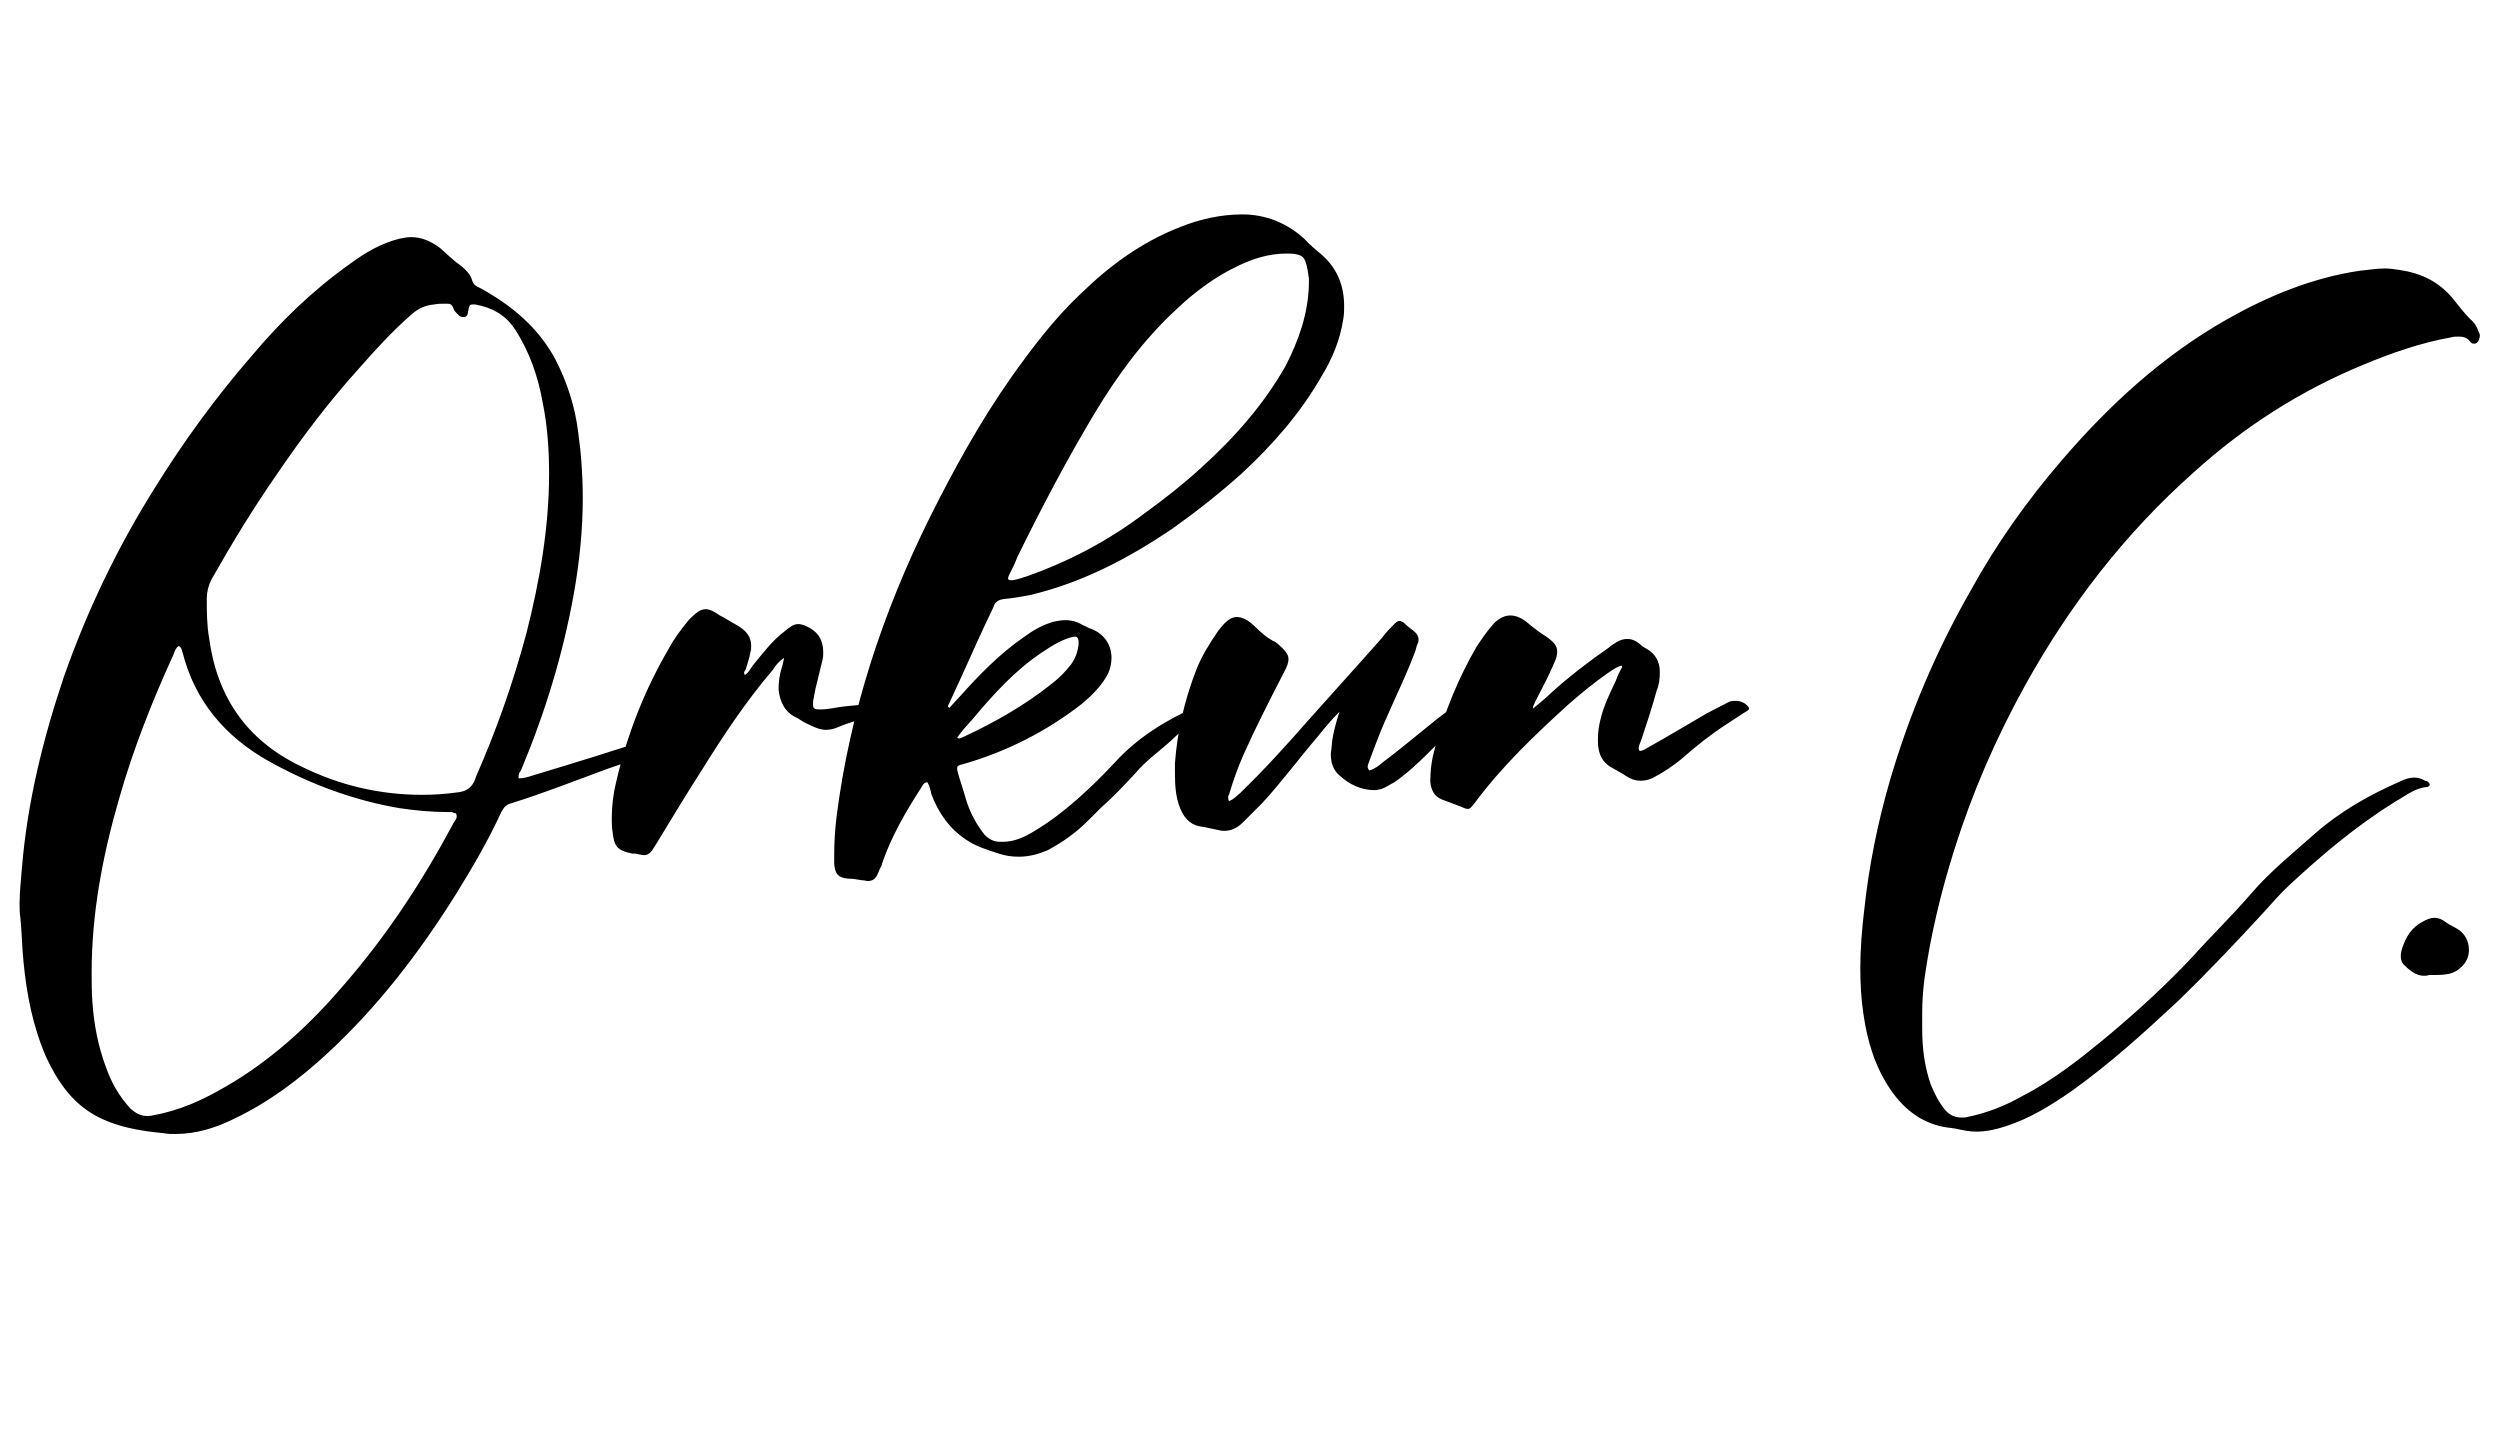 <svg width="1532" height="883" viewBox="0 0 1532 883" xmlns="http://www.w3.org/2000/svg">
  <g transform="translate(11.52, 573.95)">
    <path d="M306.24-96.96L306.24-97.92C306.24-99.36 306.72-100.80 307.68-101.76C322.56-137.28 333.60-173.28 340.32-211.20C343.68-230.40 345.60-249.60 345.60-268.80C345.60-282.72 344.64-296.16 342.72-309.60C340.80-324.96 336-339.84 328.80-353.76C318.24-373.44 301.92-386.88 282.72-397.44C280.32-398.40 278.88-399.36 277.92-401.76C276.96-405.60 274.08-408.48 271.20-410.88C266.40-414.24 262.56-418.08 258.24-421.92C252.48-426.24 246.72-428.64 240.48-428.64C238.08-428.64 235.68-428.16 233.28-427.68C221.76-424.80 212.16-419.04 203.04-412.32C180-396 160.32-376.80 142.56-355.68C120.96-330.72 101.28-303.84 84-276C60.96-239.52 42.24-200.64 27.84-159.84C14.88-121.44 5.28-82.56 1.92-42.24C1.44-35.04 0.48-27.84 0.48-20.64C0.48-17.28 0.48-14.40 0.96-11.52C1.92-2.40 1.92 6.24 2.88 15.36C4.80 35.52 8.64 55.20 16.80 73.92C23.52 88.32 32.16 101.28 46.56 109.44C59.52 116.64 73.92 119.04 88.80 120.48C91.20 120.96 93.60 120.96 96 120.96C108.96 120.96 120.96 117.12 132.48 111.36C153.60 101.28 171.84 87.36 188.64 72C219.84 43.20 245.28 10.08 267.84-25.92C277.92-42.24 287.52-58.56 295.68-76.32C297.12-78.72 298.08-80.64 301.44-81.60C321.60-87.84 340.80-95.52 360.48-102.72C372-106.56 383.04-110.88 394.56-114.72C396.48-115.68 398.88-116.64 400.80-118.08C401.76-118.56 402.24-119.04 402.24-119.52C402.24-120 401.76-120.48 401.28-120.96C398.88-122.40 396.48-123.36 394.08-123.36C393.12-123.36 392.16-123.36 391.20-122.88C366.24-114.24 340.80-106.56 315.36-98.88C312.48-97.92 309.60-96.96 306.24-96.96ZM324.96-283.68C324.96-250.56 319.20-217.92 311.04-185.76C302.88-155.52 292.80-126.72 280.32-98.40C280.32-97.92 279.84-97.44 279.84-96.96C277.92-91.20 274.08-88.80 268.32-88.32C261.12-87.36 254.40-86.88 247.20-86.88C221.28-86.88 196.32-92.64 172.32-104.64C139.68-120.48 121.44-146.88 116.64-182.88C115.20-191.04 115.20-199.20 115.20-207.36C115.20-211.20 116.16-215.04 118.08-218.88C130.56-240.96 144-263.04 158.40-283.68C173.76-306.24 190.08-327.84 208.32-348C218.40-359.52 228.96-371.04 240.48-381.12C244.80-384.96 249.12-386.88 254.40-387.36C256.80-387.84 258.72-387.84 261.12-387.84L262.56-387.84C264.48-387.84 265.44-387.36 266.40-384.96C266.40-384.48 266.88-383.52 267.84-382.56C269.28-381.12 270.24-379.68 272.16-379.68L273.12-379.68C275.52-380.16 275.04-382.56 275.52-384C276-386.88 276.48-387.36 277.92-387.36L279.84-387.36C289.92-385.44 298.08-381.12 303.84-372.48C312.96-358.56 318.24-343.20 321.12-326.88C324-312.48 324.96-298.08 324.96-283.68ZM97.92-178.08C99.84-177.12 99.84-175.68 100.32-174.24C108-144 126.72-122.40 153.12-107.52C178.08-93.60 204.96-83.52 233.28-78.72C242.88-77.28 252.96-76.32 262.56-76.32L264.48-76.32C264.96-76.32 265.92-76.32 266.40-75.84C267.84-75.84 268.32-75.36 268.32-73.92L268.32-72.96C267.84-71.52 266.88-70.56 266.40-69.60C247.20-33.60 225.12 0 198.24 30.72C177.60 54.72 154.56 75.84 127.20 91.68C113.28 99.84 98.88 106.56 82.56 109.44C81.12 109.92 79.68 109.92 78.72 109.92C74.88 109.92 72 108.48 68.64 105.60C61.44 97.92 56.64 89.28 53.28 79.68C48.48 66.72 46.08 53.76 45.12 40.32C44.64 34.08 44.64 28.32 44.64 22.08C44.64-14.40 51.36-49.44 61.44-84.48C70.08-114.72 81.60-144 94.56-172.32C95.52-174.72 96-176.64 97.92-178.08ZM468.96-170.88C468.48-168 468.00-166.08 467.52-164.64C466.08-160.32 465.60-156 465.60-151.20C466.56-143.52 469.44-137.28 477.12-133.92C479.52-132.48 481.44-131.04 483.84-130.08C487.68-128.16 491.04-126.72 494.88-126.72C496.80-126.72 499.20-127.20 501.60-128.16C509.28-131.52 516.96-133.44 525.12-135.36C526.56-135.84 527.52-135.84 528.96-136.80C529.92-137.28 530.40-137.76 530.40-138.24C530.40-138.72 529.92-139.68 528.96-140.16C527.52-141.60 525.12-142.56 522.72-142.56L521.28-142.56C516.48-142.08 511.68-141.60 506.40-141.12C501.60-140.64 496.32-139.20 491.04-139.20C487.68-139.20 486.72-139.68 486.72-142.08L486.72-144C487.20-146.88 487.68-149.28 488.16-151.68C489.60-157.44 491.04-163.68 492.48-169.44C492.96-171.36 492.96-172.80 492.96-174.24C492.96-181.44 490.08-186.72 482.88-190.08C480.96-191.04 479.04-191.52 477.60-191.52C476.16-191.52 474.72-191.04 473.28-190.08C471.84-189.12 470.40-188.16 469.44-187.20C461.76-181.44 456.00-173.76 449.76-166.08C448.32-164.16 447.36-161.76 444.96-160.32C444.48-160.80 444.48-161.28 444.48-161.76C444.48-162.24 444.96-163.20 445.44-163.68C446.40-167.04 447.84-170.88 448.32-174.24C448.80-175.68 448.80-177.12 448.80-178.08C448.80-183.84 445.92-187.20 440.64-190.56C436.80-192.48 433.44-194.88 429.60-196.80C426.24-199.20 423.36-200.64 420.96-200.64C417.60-200.64 414.72-198.24 410.88-194.40C406.08-188.64 401.76-182.88 398.40-176.64C383.52-151.20 372.96-124.32 366.24-95.52C364.32-87.84 363.36-80.16 363.36-72.48C363.36-69.60 363.36-67.20 363.84-64.32C364.80-55.20 366.72-52.80 375.84-50.88L377.76-50.88C380.16-50.40 382.08-49.92 383.04-49.92C385.92-49.92 387.36-51.36 390.24-56.16C399.36-71.04 408.48-86.40 418.08-101.28C431.52-122.88 445.44-144 462.24-163.68C463.68-166.08 465.60-168.48 468.96-170.88ZM570.24-140.16L569.28-141.12L577.92-159.84C584.16-173.76 590.40-187.68 597.12-201.60C598.08-204.96 600-206.40 603.84-206.88C609.12-207.36 614.40-208.32 619.68-209.28C651.84-216.96 680.16-231.84 707.04-250.08C721.92-260.64 735.84-271.68 749.28-283.68C768.48-301.44 785.28-320.64 798.24-343.20C804.96-354.24 809.76-365.76 811.68-378.72C812.16-381.12 812.16-384 812.16-386.40C812.16-398.40 808.32-408.96 798.72-417.60C794.88-420.96 791.04-423.84 787.68-427.68C777.12-437.28 764.16-442.56 749.76-442.56C736.80-442.56 723.84-439.68 711.84-434.88C688.32-425.76 668.64-411.36 650.88-394.08C634.56-378.72 621.12-360.96 608.16-342.72C588.96-315.36 573.12-286.56 558.24-256.80C529.44-198.72 509.28-137.76 501.12-73.44C500.16-65.76 499.68-57.60 499.68-49.92L499.68-44.64C500.16-38.40 502.08-36 508.32-35.52C511.20-35.52 513.60-35.04 516.48-34.56C517.92-34.56 519.36-34.08 520.32-34.08C524.16-34.08 525.60-36 527.52-41.28C528-42.24 528.96-43.68 528.96-44.64C534.72-61.44 543.36-76.32 552.96-91.20C553.92-92.64 554.40-94.56 556.80-94.56C558.24-92.16 558.72-89.76 559.20-87.36C563.52-75.84 570.24-66.24 580.32-59.52C586.56-55.20 593.28-53.28 600.48-50.88C604.80-49.44 608.64-48.96 612.96-48.96C618.72-48.96 624.48-50.40 630.24-52.80C635.52-55.68 640.32-58.56 644.64-61.92C651.36-66.72 657.12-72.96 662.88-78.72C670.56-85.44 677.28-92.64 684-99.84C690.72-108 699.36-113.76 707.04-120.96C712.80-126.72 719.52-131.04 726.72-135.36C728.16-135.84 729.60-136.80 731.04-137.76C731.52-138.24 732-138.72 732-139.20C732-140.16 731.52-140.64 730.56-141.12C729.60-142.08 728.16-142.08 726.72-142.08C724.80-142.08 722.88-141.60 720.96-140.64C702.72-132.48 685.44-121.92 671.52-106.56C664.32-98.88 657.12-91.68 648.96-84.48C640.80-77.28 632.16-70.56 622.56-64.80C616.32-60.96 610.08-58.08 602.88-58.08L601.44-58.08C597.60-58.08 594.72-59.52 591.84-62.40C586.56-69.12 582.72-76.32 580.32-84.48C578.88-89.76 576.96-95.04 575.52-100.32C575.04-101.76 575.04-102.72 575.04-103.20C575.04-104.64 576-105.12 578.40-105.60C605.28-113.28 629.76-125.76 651.36-142.56C657.12-147.36 662.40-152.64 666.24-158.88C668.64-162.72 669.60-167.04 669.60-170.88C669.60-179.04 664.80-186.24 655.68-189.12C654.24-190.08 652.32-190.56 650.88-191.52C647.52-193.44 644.16-193.92 641.28-193.92C638.88-193.92 636.48-193.44 634.08-192.96C627.36-191.04 621.60-187.68 616.32-183.84C600.96-173.28 588.48-160.32 576-146.40C574.08-144.48 572.16-142.08 570.24-140.16ZM790.56-403.68L790.56-399.36C790.08-381.60 784.32-365.28 776.16-349.44C762.72-325.92 744.96-305.76 724.80-287.52C713.76-277.44 702.24-268.32 690.24-259.68C668.16-242.88 643.68-229.92 617.76-220.80C614.88-219.84 612-218.88 609.12-218.40L607.68-218.40C606.72-218.40 606.24-218.88 606.24-219.36C606.24-219.84 606.24-220.32 606.72-221.28C608.64-225.12 610.56-228.96 612-232.80C626.88-263.04 642.24-292.32 659.52-321.12C673.44-344.16 689.28-365.76 708.96-384C720.48-395.04 733.44-404.64 747.84-411.36C756.96-415.68 766.56-418.56 776.64-418.56L779.04-418.56C786.72-418.08 788.16-416.64 789.60-409.44C790.08-407.52 790.08-405.60 790.56-403.68ZM575.04-121.92C577.92-126.24 581.28-129.60 584.64-133.44C597.12-148.32 610.08-162.72 626.40-173.76C632.16-177.60 637.92-181.44 644.64-183.36C645.60-183.36 646.08-183.84 647.04-183.84C648.48-183.84 649.44-182.88 649.44-180.48L649.44-179.04C648.96-174.72 647.52-170.40 644.64-166.56C641.28-162.24 637.44-158.40 633.12-155.04C616.32-141.60 597.60-131.04 577.92-121.92C577.44-121.92 576.96-121.44 576.48-121.44C576-121.44 575.52-121.44 575.04-121.92ZM741.60-83.04C741.12-84 741.12-84.48 741.12-84.96C741.12-85.92 741.12-86.40 741.60-86.88C744.00-95.04 746.88-103.20 750.24-110.88C757.92-128.16 766.56-144.96 775.20-161.76C777.12-165.12 778.08-168 778.08-169.92C778.08-173.28 775.68-175.68 771.36-179.52C770.40-180 769.92-180.96 768.96-180.96C764.64-183.36 761.28-186.24 757.92-189.60C753.60-193.92 749.76-195.84 746.40-195.84C742.56-195.84 739.20-192.96 734.88-187.20C729.60-179.52 724.80-171.84 721.44-163.20C714.24-144.48 709.92-125.76 708.48-106.08L708.48-100.32C708.48-92.64 708.96-84.96 711.84-78.24C714.72-71.52 719.04-67.68 726.24-67.20C728.16-66.72 730.56-66.24 732.96-65.76C734.88-65.28 736.80-64.80 738.72-64.80C743.04-64.80 746.88-66.72 750.24-70.08L761.76-81.60C773.76-94.56 784.32-108.96 795.84-122.40C799.68-127.20 804.00-132.48 809.28-137.76C806.88-130.08 804.96-123.36 804.48-116.16C804.48-114.72 804.00-113.28 804.00-111.84C804.00-106.56 805.44-101.76 809.76-98.40C815.52-93.12 822.72-89.76 830.88-89.76L831.36-89.76C832.32-89.76 833.28-90.24 834.24-90.24C837.60-91.20 840.00-93.12 842.88-94.56C850.56-99.84 857.28-106.08 864.00-112.80C872.64-121.44 881.28-130.56 891.36-137.28L892.32-138.24C893.28-139.20 893.76-139.68 893.76-140.64C893.76-141.12 893.28-141.60 892.32-142.08C890.40-143.04 888.96-144 887.04-144C885.60-144 884.64-143.52 883.20-143.04C876.48-139.20 870.24-134.40 864.48-129.60C854.88-121.92 845.76-114.24 836.16-107.04C833.28-104.64 830.88-102.72 827.52-101.76C827.04-102.72 826.56-103.20 826.56-104.16C826.56-104.64 827.04-105.60 827.04-106.08L831.36-117.60C837.60-134.40 845.76-150.24 852.48-166.56C853.92-170.40 855.84-174.24 856.80-178.56C857.28-179.52 857.76-180.48 857.76-181.92C857.76-183.84 856.80-185.76 854.88-187.20C852.96-188.64 850.56-190.56 848.64-192.48C847.68-192.96 846.72-193.44 846.24-193.44C845.28-193.44 844.32-192.96 843.36-192C840.48-189.12 837.60-186.24 835.20-182.88L823.68-169.92C812.64-157.44 801.60-145.44 790.56-132.96C777.12-117.60 763.20-102.24 748.32-87.84C746.40-86.40 744.48-84 741.60-83.04ZM982.08-166.08C982.08-166.08 982.56-165.60 982.56-165.12C981.12-162.72 979.68-159.84 978.72-156.96C974.88-148.80 971.04-141.12 969.12-132.48C968.16-128.64 967.68-124.80 967.68-120.96C967.68-119.04 967.68-116.64 968.16-114.72C969.12-109.44 972.00-105.60 976.80-103.20C979.20-101.76 982.08-100.32 984.96-98.40C987.84-96.48 990.72-95.52 993.60-95.52C996.48-95.52 998.88-96 1001.76-97.44C1008.00-100.80 1013.76-104.64 1019.04-108.96C1027.68-116.64 1036.80-123.84 1046.40-130.08C1050.24-132.48 1053.60-134.88 1057.44-137.28C1059.36-138.24 1060.32-139.20 1060.32-139.68C1060.32-140.64 1059.36-141.60 1057.44-143.04C1055.52-144 1054.08-144.48 1052.16-144.48C1051.20-144.48 1049.76-144.48 1048.32-144C1043.52-141.60 1039.20-139.20 1034.40-136.80C1022.88-130.08 1010.88-122.88 998.88-116.16C996.96-115.20 995.52-113.76 993.12-113.76C993.12-114.24 992.64-114.72 992.64-115.20C992.64-117.12 993.60-118.56 994.08-120C997.44-130.08 1000.80-140.16 1003.68-150.72C1005.12-154.08 1005.60-157.92 1005.60-161.28L1005.60-162.72C1005.60-168.48 1002.72-173.28 997.92-176.16C996.00-177.12 994.56-178.08 993.12-179.52C990.72-181.44 988.32-182.40 985.92-182.40C983.52-182.40 981.60-181.92 979.20-180.48C977.76-179.52 975.84-178.56 974.40-177.12C961.92-168.48 949.44-158.88 938.40-148.80C935.04-145.44 931.20-142.56 927.84-139.68C927.84-141.60 928.80-142.56 929.28-144C933.12-151.68 937.44-159.36 940.80-167.52C942.24-170.40 942.72-172.80 942.72-174.72C942.72-178.08 940.80-180.48 936.00-183.84C932.16-186.24 928.32-189.12 924.96-192C921.12-195.36 917.28-196.80 913.92-196.80C909.60-196.80 905.28-193.92 902.40-190.08C899.04-186.24 896.16-181.92 893.28-177.60C882.24-158.40 873.60-137.76 867.84-115.68C865.92-108.96 864.96-102.24 864.96-95.04C865.44-89.76 867.36-85.92 872.16-84L883.68-79.68C885.60-78.72 887.04-78.24 888.00-78.24C889.44-78.24 890.40-79.68 892.32-82.08C909.12-104.64 929.28-123.84 949.92-142.56C957.60-149.28 965.28-155.52 973.44-161.28C976.32-163.20 978.72-165.12 982.08-166.08ZM1166.40 56.16L1166.40 47.04C1166.40 39.84 1166.88 33.12 1167.84 25.44C1171.68-1.44 1177.92-27.36 1186.08-53.28C1197.12-88.32 1211.52-121.44 1229.28-153.60C1256.64-203.04 1290.72-247.20 1332.96-284.64C1363.68-312.48 1398.24-334.56 1436.64-350.40C1453.92-357.60 1471.68-363.84 1490.40-367.20C1491.84-367.68 1493.76-367.68 1495.20-367.68C1497.60-367.68 1500.48-367.20 1502.40-364.32C1503.36-363.36 1503.84-363.36 1504.80-363.36C1505.76-363.36 1506.72-363.84 1507.68-365.76C1507.68-366.72 1508.16-367.20 1508.16-368.16C1508.16-369.12 1507.68-370.08 1507.20-371.04C1506.24-373.92 1504.80-376.32 1502.40-378.24C1498.56-382.08 1495.20-386.40 1491.84-390.72C1483.20-401.28 1472.16-406.56 1459.20-408.48C1455.84-408.96 1452.96-409.44 1450.08-409.44C1444.80-409.44 1439.52-408.48 1434.24-408C1405.44-403.68 1378.56-392.64 1353.12-378.24C1314.24-356.16 1281.60-326.40 1252.32-292.32C1231.20-267.84 1212.00-240.96 1196.16-212.16C1175.04-175.20 1158.72-136.80 1146.72-96C1139.04-69.60 1133.76-43.20 1130.88-16.32C1129.44-4.32 1128.48 7.68 1128.48 19.20C1128.48 28.80 1128.96 37.92 1130.40 47.52C1132.80 64.32 1137.60 80.16 1147.20 94.08C1155.84 106.56 1167.36 115.20 1182.72 117.12C1184.16 117.12 1185.12 117.60 1186.56 117.60C1190.88 118.56 1195.20 119.52 1199.52 119.52C1205.76 119.52 1212.00 118.08 1217.76 116.16C1232.64 111.36 1245.60 103.20 1258.08 94.56C1281.60 77.76 1302.72 58.56 1323.84 38.88C1341.60 21.60 1358.88 3.36 1375.68-14.88C1380.96-20.64 1385.76-26.40 1391.52-31.68C1411.68-50.40 1432.80-68.16 1456.80-83.04C1463.04-86.40 1468.32-91.20 1476.00-91.68C1476.96-92.16 1477.44-92.64 1477.44-93.12C1477.44-93.60 1477.44-93.60 1476.96-94.08C1476.48-95.04 1475.52-95.52 1474.56-95.52C1472.16-96.96 1470.24-97.44 1467.84-97.44C1464.96-97.44 1462.08-96.48 1459.20-95.04C1440.48-86.88 1422.72-76.80 1407.36-63.36C1393.92-51.36 1380.00-40.32 1368.00-26.40C1356.48-12.96 1343.52-0.48 1331.52 12.96C1315.68 29.76 1298.40 45.60 1280.64 60.48C1263.84 74.40 1247.04 87.84 1227.36 97.92C1217.28 103.68 1206.24 108 1194.72 110.40C1193.28 110.88 1191.84 110.88 1190.40 110.88C1186.56 110.88 1183.20 109.44 1180.32 106.08C1176.48 101.28 1174.08 96.48 1171.68 90.72C1167.84 79.68 1166.40 68.64 1166.40 56.16ZM1476.96 23.52L1481.28 23.52C1482.72 23.52 1485.12 23.52 1488.00 23.04C1491.36 22.56 1494.24 21.12 1496.64 18.72C1500.00 15.84 1501.44 12 1501.44 8.16C1501.44 2.88 1499.04-1.92 1494.24-4.80C1491.84-6.24 1489.44-7.20 1487.52-8.64C1485.12-10.56 1482.72-11.52 1480.32-11.52C1477.92-11.52 1475.52-10.56 1473.12-9.12C1466.40-5.76 1463.04 0 1460.64 6.72C1460.16 8.16 1459.68 10.08 1459.68 12C1459.68 13.92 1460.16 15.36 1461.12 16.80C1464.48 20.16 1468.80 24 1473.60 24C1474.56 24 1476.00 24 1476.96 23.52Z" fill="#000000"/>
  </g>
</svg>